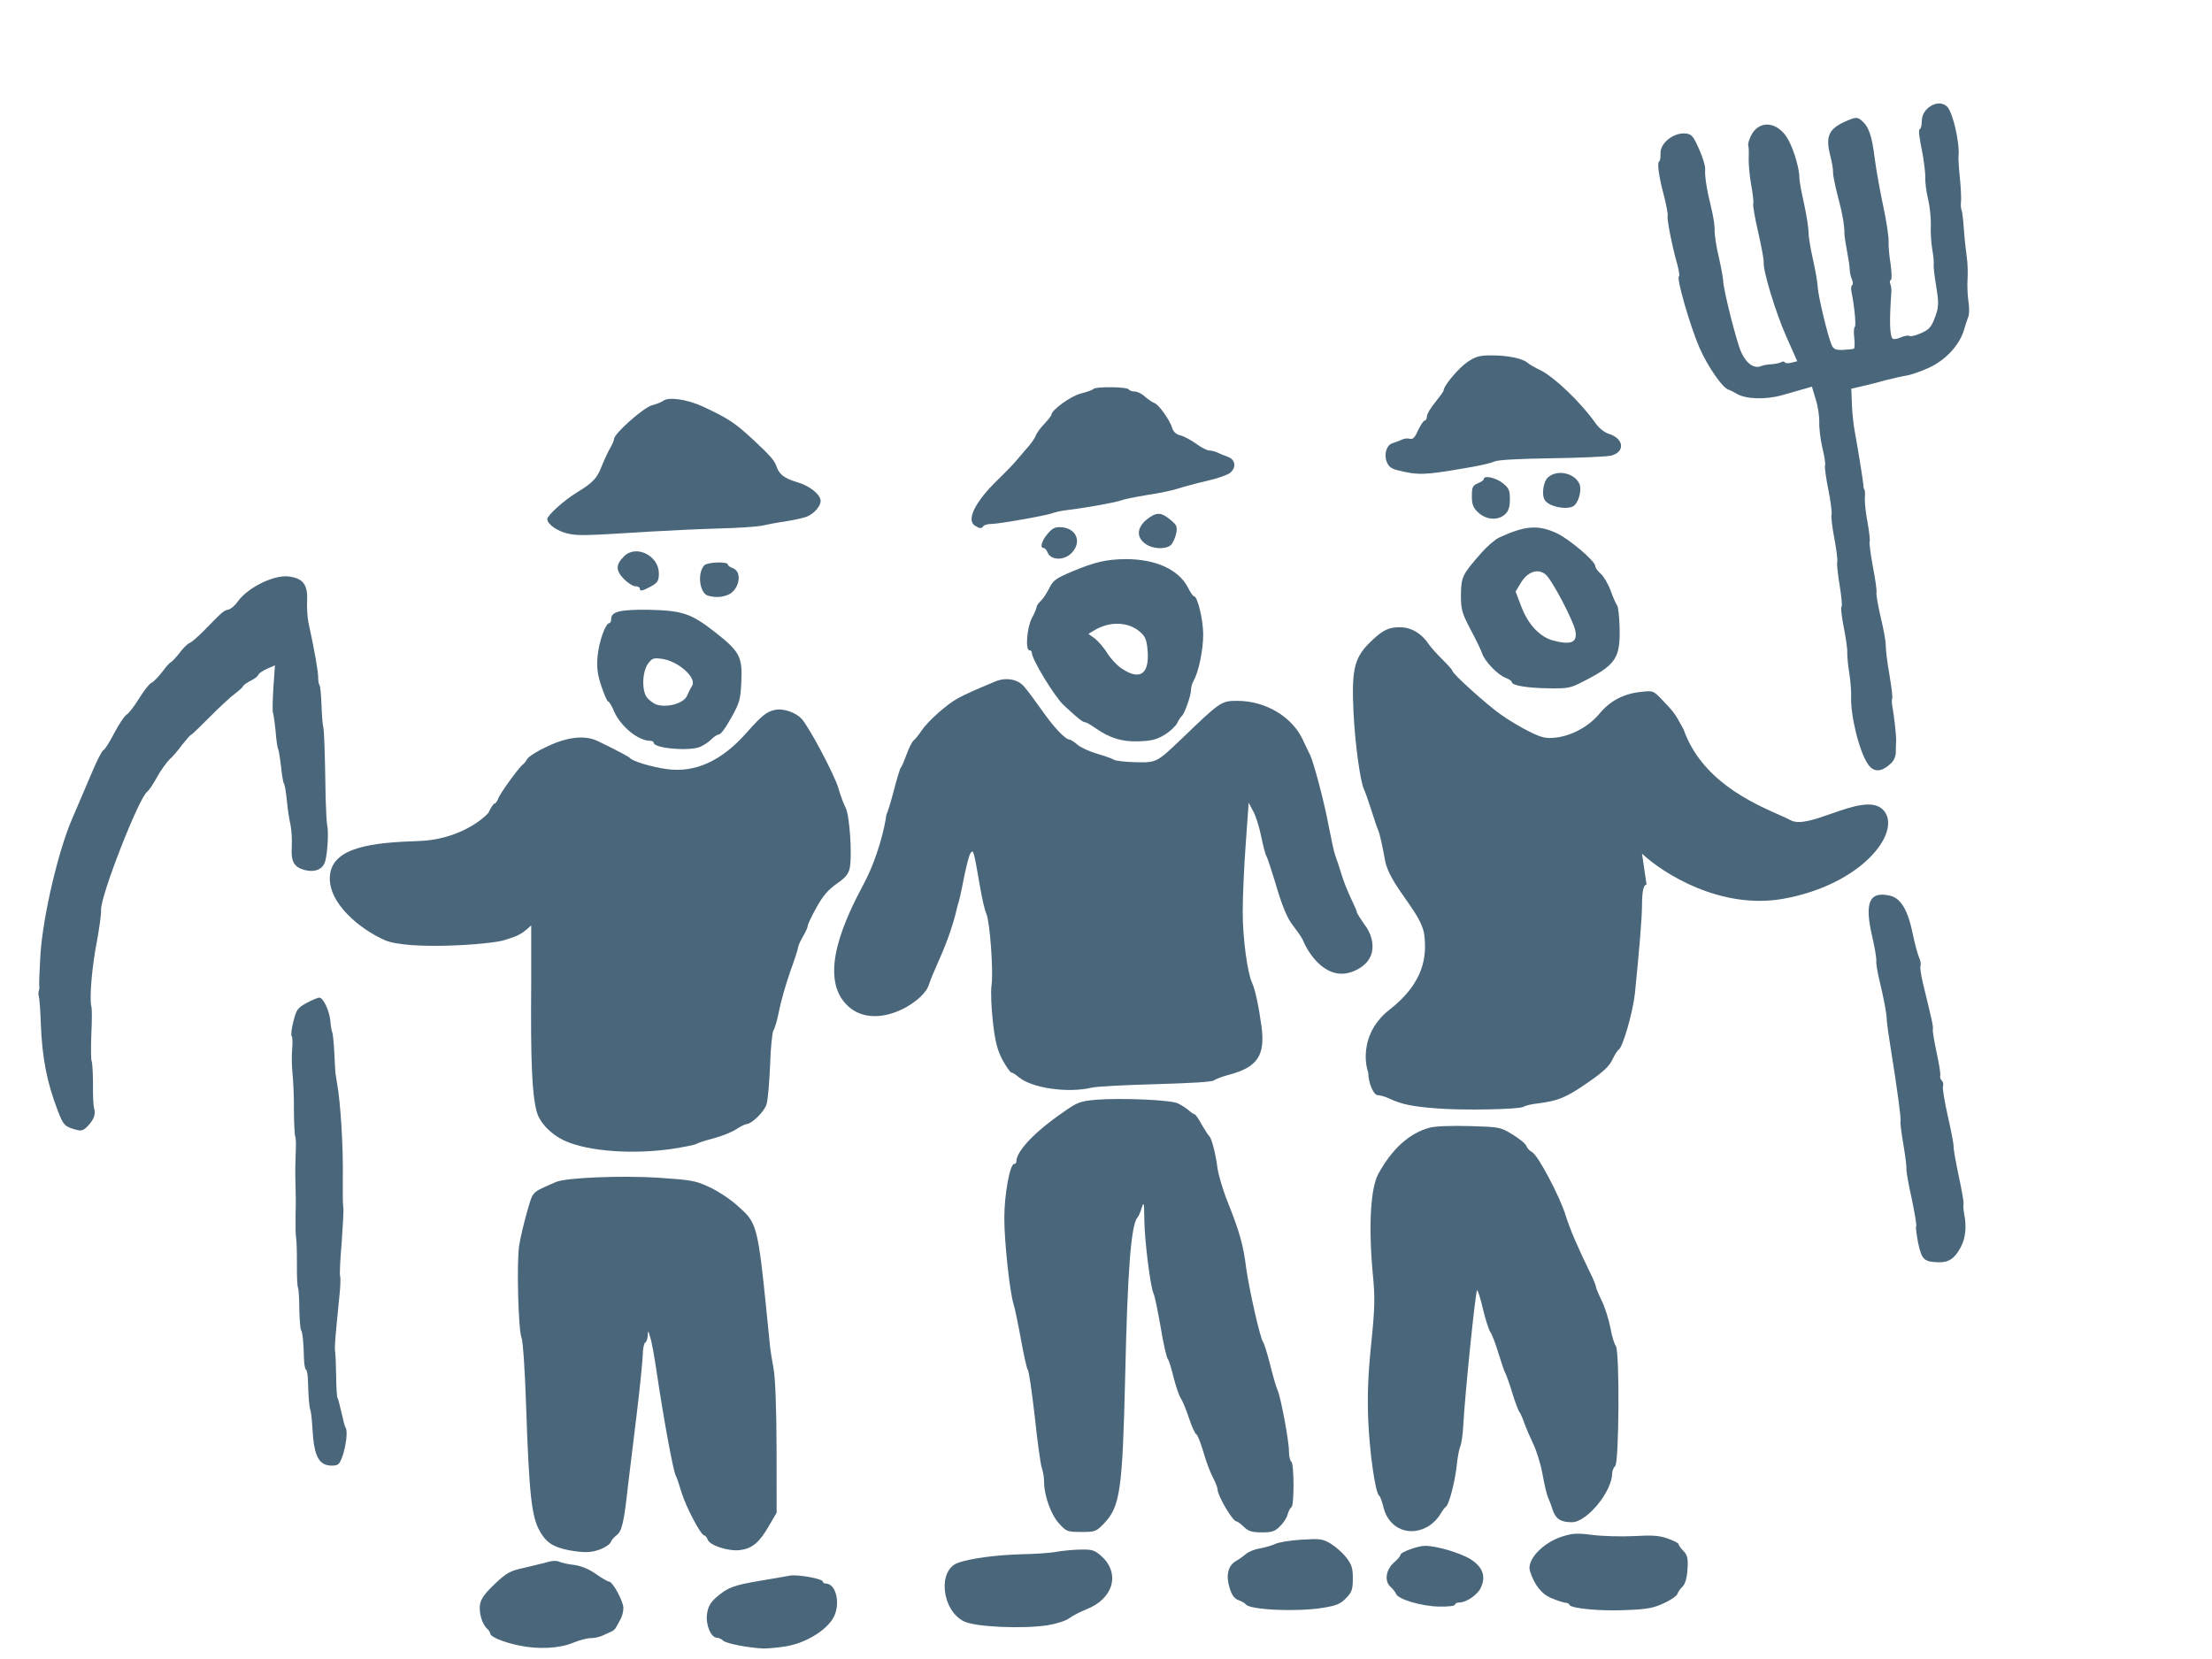 <svg width="748" height="561" viewBox="0 0 748 561" fill="none" xmlns="http://www.w3.org/2000/svg">
<path d="M641.087 254.412C641.095 255.617 640.427 257.283 639.475 258.108C636.327 261.118 633.662 261.255 631.759 258.556C628.773 254.406 625.69 241.923 625.973 235.435C626.023 233.963 625.796 230.681 625.411 228.033C624.953 225.418 624.653 222.168 624.659 220.796C624.768 219.459 624.14 215.47 623.44 211.915C622.71 208.293 622.426 205.278 622.72 205.147C623.014 205.017 622.714 201.768 622.101 198.013C621.458 194.191 621.082 190.573 621.27 190.006C621.458 189.439 621.008 185.854 620.292 182.064C619.576 178.275 619.127 174.689 619.358 174.023C619.546 173.456 619.081 169.636 618.275 165.645C617.469 161.653 616.96 157.933 617.148 157.367C617.336 156.8 616.921 154.085 616.226 151.333C615.575 148.481 615.109 144.661 615.2 142.688C615.247 140.814 614.754 137.329 613.988 135.011L612.71 130.747L610.063 131.52L608.795 131.875C607.09 132.352 604.611 133.045 602.564 133.643C597.021 135.22 590.317 134.976 587.315 133.169C586.236 132.521 585.01 131.938 584.7 131.834C582.709 131.51 577.641 124.258 574.683 117.599C571.499 110.234 566.786 93.884 567.741 93.46C568.035 93.33 567.758 91.52 567.215 89.506C565.53 83.731 563.598 74.038 563.931 73.005C564.075 72.538 563.511 69.487 562.71 66.298C560.916 59.686 560.282 54.894 561.09 54.535C561.384 54.404 561.553 53.201 561.516 51.929C561.286 48.246 566.374 44.456 570.489 45.205C572.096 45.458 572.764 46.369 574.587 50.472C575.782 53.163 576.73 56.285 576.604 57.388C576.442 59.795 577.223 64.523 578.794 70.832C579.43 73.449 579.906 76.7 579.797 78.037C579.791 79.409 580.376 83.498 581.253 87.055C582.086 90.712 582.682 94.233 582.701 94.868C582.659 97.545 587.145 115.365 588.759 118.997C590.522 122.966 593.199 124.836 595.623 123.76C596.211 123.499 597.756 123.215 599.14 123.164C600.421 123.078 601.936 122.727 602.42 122.432C602.831 122.169 603.361 122.175 603.511 122.511C603.66 122.847 604.677 122.959 605.765 122.637L607.751 122.158L604.046 113.817C600.43 105.678 596.113 91.407 596.406 88.7C596.504 87.931 595.636 83.404 594.575 78.64C593.441 73.909 592.736 69.551 592.851 69.017C593.068 68.517 592.741 65.603 592.177 62.551C591.613 59.5 591.278 55.38 591.325 53.507C591.416 51.533 591.359 49.625 591.18 49.222C591.001 48.818 591.404 47.35 592.044 46.019C594.778 40.295 601.337 41.005 604.779 47.369C606.806 51.139 608.584 57.517 608.485 60.461C608.52 61.331 609.192 65.221 610.085 69.012C610.904 72.836 611.579 77.127 611.543 78.432C611.537 79.804 612.196 83.86 612.999 87.45C613.832 91.107 614.61 95.432 614.68 97.173C614.907 100.455 618.068 113.709 619.413 116.735C620.01 118.081 620.867 118.425 623.282 118.319C624.99 118.204 626.595 118.055 626.889 117.925C627.182 117.794 627.246 116.155 627.013 114.245C626.78 112.335 626.917 110.664 627.211 110.533C627.725 110.305 627.062 103.27 626.091 98.708C625.863 97.601 625.945 96.598 626.312 96.435C626.68 96.272 626.645 95.402 626.226 94.46C625.838 93.585 625.504 92.042 625.483 91.005C625.462 89.967 625.017 87.185 624.545 84.737C624.073 82.289 623.659 79.573 623.697 78.67C623.726 76.161 622.901 71.534 621.213 65.358C620.412 62.169 619.818 59.051 619.843 58.315C619.941 57.546 619.527 54.831 618.818 52.246C617.307 46.072 618.469 43.542 623.978 41.095C627.43 39.562 628.034 39.535 629.425 40.689C631.913 42.725 633.007 45.782 633.955 53.657C634.481 57.611 635.793 64.921 636.87 69.919C637.947 74.917 638.717 80.213 638.637 81.618C638.558 83.022 638.844 86.439 639.319 89.288C639.69 92.103 639.778 94.48 639.411 94.643C639.044 94.806 638.959 95.408 639.198 95.946C639.437 96.484 639.592 97.624 639.597 98.427C638.849 108.423 639.001 113.913 640.08 114.561C640.45 114.8 641.671 114.579 642.847 114.057C644.022 113.535 645.346 113.349 645.716 113.588C646.116 113.894 647.851 113.445 649.614 112.662C652.184 111.52 652.96 110.692 654.019 108.128C655.672 103.93 655.738 102.693 654.591 95.954C654.101 92.87 653.773 89.955 653.888 89.421C654.032 88.954 653.797 86.642 653.414 84.396C653.032 82.149 652.803 78.466 652.921 76.158C652.995 73.951 652.617 69.931 651.982 67.314C651.347 64.696 650.973 61.48 651.053 60.075C651.089 58.77 650.699 55.319 650.195 52.403C648.795 45.292 648.668 43.819 649.329 43.525C649.623 43.395 649.865 42.159 649.872 40.787C649.947 36.405 655.51 33.289 658.4 36.032C660.371 37.895 662.794 48.497 662.277 53.075C662.223 53.744 662.39 56.891 662.733 60.041C663.047 63.123 663.217 66.672 663.151 67.909C662.982 69.112 663.079 70.518 663.318 71.056C663.557 71.595 663.884 74.51 664.095 77.557C664.306 80.605 664.774 84.826 665.067 86.871C665.389 88.983 665.469 92.33 665.335 94.403C665.2 96.476 665.324 99.723 665.616 101.768C665.953 103.712 665.938 106.055 665.649 106.988C665.292 107.806 664.698 109.729 664.159 111.476L664.159 111.477L664.001 111.989C662.309 117.089 657.626 121.989 651.971 124.501C649.327 125.675 646.122 126.777 644.724 126.995C643.326 127.213 640.046 127.946 637.443 128.619C634.87 129.359 631.222 130.255 629.384 130.669L626.03 131.434L626.242 137.058C626.379 140.138 626.831 144.125 627.211 145.97C628.095 150.732 630.025 162.599 630.122 164.006C630.068 164.674 630.323 165.447 630.516 165.683C630.635 165.952 630.746 167.192 630.607 168.462C630.541 169.699 630.874 173.417 631.527 176.671C632.108 179.957 632.435 182.872 632.231 183.204C632.027 183.536 632.536 187.256 633.315 191.582C634.166 195.875 634.692 199.829 634.547 200.296C634.359 200.863 635.016 204.518 635.925 208.543C636.907 212.537 637.715 216.929 637.679 218.234C637.673 219.606 638.158 224.062 638.92 228.153C639.608 232.277 640.058 235.862 639.854 236.195C639.723 236.494 639.671 237.565 639.869 238.604C640.509 242.025 641.259 248.859 641.195 250.498L641.191 250.594C641.189 250.647 641.186 250.703 641.183 250.761L641.168 251.082L641.168 251.085C641.122 252.037 641.057 253.379 641.087 254.412Z" fill="#4A667B"/>
<path d="M664.218 410.61C665.07 414.903 664.651 418.713 663.021 421.773C660.968 425.665 658.914 426.98 655.245 426.838C650.589 426.651 649.834 425.94 648.605 420.204C648.087 417.454 647.762 414.941 647.966 414.608C648.17 414.276 647.452 410.085 646.434 405.221C645.343 400.39 644.549 395.831 644.677 395.129C644.732 394.461 644.266 390.641 643.594 386.751C642.921 382.862 642.531 379.411 642.662 379.111C642.953 378.579 641.593 368.391 639.341 354.412C638.652 350.288 638.081 346.032 638.029 344.927C638.001 342.685 637.027 337.721 635.393 330.876C634.788 328.326 634.373 325.611 634.472 324.842C634.57 324.074 633.974 320.554 633.141 316.897C630.386 305.153 632.085 301.258 639.136 302.877C642.78 303.755 645.177 307.764 646.818 315.814C647.472 319.067 648.452 322.659 648.96 323.803C649.468 324.946 649.652 326.153 649.448 326.485C649.17 326.85 649.555 329.498 650.236 332.417C653.335 345.134 653.835 347.248 653.589 348.082C653.475 348.616 654.071 352.136 654.891 355.96C655.71 359.785 656.307 363.305 656.089 363.804C655.944 364.271 656.17 364.976 656.599 365.349C657.059 365.79 657.27 366.662 657.039 367.329C656.807 367.995 657.542 372.421 658.633 377.252C659.724 382.083 660.651 386.744 660.613 387.648C660.574 388.551 661.369 393.111 662.37 397.74C663.371 402.369 664.119 406.627 663.975 407.094C663.86 407.628 663.944 409.202 664.218 410.61Z" fill="#4A667B"/>
<path d="M505.222 156.092C504.257 156.605 499.754 157.624 495.171 158.35C481.664 160.673 479.574 160.741 472.666 159.032C470.497 158.511 469.535 157.773 468.896 156.079C467.938 153.427 468.909 150.411 471 149.827C471.805 149.609 473.092 149.096 473.896 148.73C474.701 148.291 475.987 148.147 476.71 148.369C477.754 148.666 478.479 147.932 479.53 145.505C480.418 143.667 481.386 142.198 481.788 142.198C482.19 142.199 482.513 141.538 482.515 140.802C482.517 139.992 483.808 137.861 485.339 136.024C486.87 134.114 488.161 132.351 488.161 132.056C488.165 130.437 493.323 124.34 496.302 122.36C499.199 120.453 500.406 120.162 504.585 120.172C509.889 120.184 514.869 121.227 516.473 122.629C517.035 123.146 519.041 124.328 520.968 125.216C525.784 127.656 534.764 136.289 539.57 143.146C540.772 144.842 542.617 146.318 544.223 146.764C549.121 148.394 549.593 152.738 544.929 154.052C543.481 154.417 534.399 154.836 524.674 154.96C513.02 155.154 506.429 155.506 505.222 156.092Z" fill="#4A667B"/>
<path d="M332.539 177.908C332.781 177.541 333.988 177.176 335.193 177.179C337.765 177.185 353.685 174.352 355.857 173.548C356.742 173.182 359.073 172.672 361.083 172.456C367.595 171.662 377.565 169.846 379.174 169.187C380.059 168.821 384.079 168.021 388.019 167.368C392.038 166.789 396.702 165.769 398.472 165.185C400.241 164.6 404.584 163.433 408.042 162.632C411.58 161.83 415.119 160.588 415.924 159.927C418.179 158.092 417.783 155.442 415.214 154.479C413.929 154.034 412.323 153.368 411.601 152.998C410.798 152.628 409.593 152.331 408.87 152.329C408.147 152.327 406.14 151.292 404.455 150.037C402.69 148.781 400.362 147.525 399.158 147.227C397.792 146.93 396.83 146.044 396.431 144.865C395.714 142.214 391.869 136.832 390.423 136.313C389.701 136.091 388.256 135.057 387.214 134.171C386.252 133.212 384.646 132.398 383.762 132.396C382.878 132.394 381.914 132.098 381.674 131.655C381.034 130.771 370.264 130.671 369.7 131.553C369.458 131.847 367.527 132.578 365.436 133.089C362.059 133.964 355.538 138.659 355.534 140.278C355.533 140.573 354.405 141.968 353.116 143.364C351.746 144.759 350.456 146.596 350.213 147.405C349.889 148.214 348.76 149.904 347.551 151.226C347.172 151.671 346.728 152.183 346.273 152.707L346.255 152.729L346.252 152.731L346.251 152.732L346.248 152.736C345.358 153.762 344.427 154.836 343.844 155.56C342.958 156.662 340.057 159.673 337.399 162.242C329.827 169.585 326.758 175.686 329.566 177.68C331.251 178.788 331.894 178.864 332.539 177.908Z" fill="#4A667B"/>
<path d="M242.525 178.724C235.934 178.929 225.566 179.42 219.618 179.773C198.237 181.121 195.825 181.189 192.371 180.518C188.676 179.773 185.065 177.336 185.07 175.496C185.072 174.318 190.71 169.179 195.057 166.54C200.449 163.241 201.819 161.845 203.436 157.728C204.325 155.522 205.618 152.728 206.344 151.478C207.07 150.302 207.636 148.905 207.637 148.464C207.642 146.623 217.467 137.962 220.362 137.085C221.971 136.648 223.66 135.989 224.143 135.622C225.915 134.081 232.342 134.979 237.882 137.569C246.231 141.49 248.477 142.967 254.251 148.28C260.666 154.257 261.949 155.733 262.667 157.942C263.545 160.447 265.31 161.776 269.486 163.037C273.743 164.225 277.432 167.178 277.508 169.386C277.504 171.079 275.489 173.503 273.075 174.602C272.19 175.041 268.973 175.769 265.838 176.277C262.783 176.711 258.923 177.438 257.395 177.803C255.868 178.093 249.196 178.593 242.525 178.724Z" fill="#4A667B"/>
<path d="M395.935 184.316C396.579 183.655 397.387 181.964 397.712 180.493C398.2 178.065 397.96 177.549 395.714 175.704C392.586 173.12 390.979 173.116 387.758 175.685C384.456 178.4 384.207 181.638 387.256 183.853C389.743 185.699 394.163 185.857 395.935 184.316Z" fill="#4A667B"/>
<path d="M358.658 178.265C364.042 178.499 366.04 183.361 362.254 187.106C359.676 189.676 355.176 189.444 354.218 186.719C353.898 185.982 353.337 185.318 352.935 185.317C351.569 185.314 352.218 182.887 354.233 180.536C355.764 178.7 356.73 178.187 358.658 178.265Z" fill="#4A667B"/>
<path fill-rule="evenodd" clip-rule="evenodd" d="M535.263 230.503C546.367 224.862 547.9 222.657 547.683 212.426C547.612 208.598 547.218 205.138 546.817 204.696C546.417 204.179 545.458 201.969 544.659 199.759C543.861 197.549 542.34 194.969 541.378 194.084C540.335 193.198 539.454 192.018 539.455 191.429C539.459 189.737 530.476 182.134 526.221 180.21C519.959 177.398 515.699 177.756 506.929 181.783C505.642 182.369 502.904 184.718 500.889 186.995C494.442 194.34 494.119 195.075 494.024 201.11C494.012 206.115 494.331 207.22 497.291 212.895C499.131 216.358 500.891 219.969 501.21 221C502.088 223.652 506.417 228.152 509.066 229.189C510.271 229.633 511.234 230.298 511.233 230.666C511.23 231.77 516.371 232.666 523.604 232.757C530.194 232.846 531.079 232.701 535.263 230.503ZM514.508 205.281C516.744 211.175 520.753 215.379 525.09 216.567C531.274 218.201 533.446 217.323 532.732 213.347C532.097 209.96 524.817 196.031 522.651 194.26C520.085 192.119 516.626 193.289 514.367 196.963L512.511 200.05L514.508 205.281Z" fill="#4A667B"/>
<path fill-rule="evenodd" clip-rule="evenodd" d="M398.122 244.455C397.557 245.557 395.624 247.393 393.772 248.493C391.116 250.106 389.347 250.543 385.087 250.68C379.381 250.887 375.285 249.626 370.23 246.081C368.786 245.047 367.261 244.234 366.94 244.233C366.136 244.231 364.371 242.829 359.64 238.401C356.513 235.45 348.908 222.919 348.913 220.711C348.914 220.269 348.593 219.9 348.111 219.899C346.664 219.896 347.245 212.242 348.941 209.008C349.829 207.391 350.556 205.626 350.557 205.184C350.558 204.816 351.203 203.861 352.009 203.127C352.734 202.466 354.024 200.482 354.832 198.865C356.124 196.218 357.09 195.558 362.641 193.216C370.284 189.996 374.304 189.122 380.734 189.064C390.86 189.088 398.487 192.565 401.687 198.608C402.487 200.303 403.448 201.63 403.77 201.631C404.975 201.634 406.885 209.735 406.873 214.666C406.861 219.745 405.316 227.322 403.621 230.189C403.137 230.997 402.732 232.468 402.729 233.425C402.725 235.339 400.46 241.516 399.655 242.103C399.333 242.323 398.607 243.352 398.122 244.455ZM374.469 220.919C375.67 222.835 377.915 225.196 379.44 226.157C385.618 230.22 388.758 227.872 388.054 219.774C387.741 216.314 387.262 215.135 385.417 213.585C381.407 210.189 375.219 210.027 369.987 213.18L368.056 214.353L370.222 215.904C371.345 216.79 373.349 219.076 374.469 220.919Z" fill="#4A667B"/>
<path fill-rule="evenodd" clip-rule="evenodd" d="M236.965 252.461C238.172 251.875 239.862 250.775 240.668 249.894C241.554 249.013 242.681 248.353 243.163 248.354C243.725 248.356 245.58 245.858 247.275 242.697C250.1 237.698 250.424 236.448 250.679 230.707C251.102 222.097 250.141 220.328 241.879 213.831C233.697 207.408 230.806 206.445 219.153 206.196C209.67 206.1 206.694 206.829 206.689 209.258C206.687 210.067 206.364 210.729 206.042 210.728C204.756 210.725 202.572 216.903 202.078 221.833C201.747 225.659 201.983 227.868 203.339 231.993C204.297 234.866 205.336 237.224 205.657 237.224C205.979 237.225 206.94 238.773 207.739 240.762C210.057 245.773 215.833 250.497 219.851 250.507C220.494 250.508 221.056 250.804 221.055 251.172C221.05 253.086 233.505 254.146 236.965 252.461ZM219.081 236.226C219.963 237.111 221.247 237.998 221.889 238.22C225.583 239.48 231.374 237.801 232.344 235.227C232.829 234.124 233.556 232.654 234.04 231.919C235.734 229.2 229.238 223.443 223.694 222.768C220.963 222.393 220.48 222.613 219.109 224.449C217.013 227.462 216.996 234.234 219.081 236.226Z" fill="#4A667B"/>
<path d="M373.447 515.035C378.764 509.454 379.582 503.715 380.476 465.811C381.285 429.674 382.447 414.294 384.623 411.723C385.026 411.356 385.673 409.812 386.078 408.414C386.806 406.208 386.886 406.65 386.953 412.244C387.016 419.31 388.987 435.213 390.107 437.497C390.507 438.308 391.54 443.389 392.491 448.838C393.362 454.213 394.476 459 394.877 459.516C395.277 459.958 396.155 462.831 396.871 465.85C397.667 468.87 398.705 472.037 399.345 472.922C399.906 473.807 401.185 476.828 402.142 479.774C403.1 482.647 404.219 485.005 404.54 485.006C404.862 485.006 405.901 487.585 406.857 490.752C407.734 493.919 409.251 497.897 410.132 499.592C411.012 501.214 411.731 503.056 411.729 503.644C411.724 505.779 416.847 514.476 418.133 514.479C418.454 514.48 419.578 515.292 420.62 516.325C422.143 517.801 423.348 518.172 426.643 518.18C430.018 518.188 431.064 517.896 432.756 516.207C433.964 515.032 435.174 513.269 435.418 512.092C435.742 510.988 436.307 509.886 436.709 509.666C437.675 509.153 437.629 494.874 436.666 494.283C436.264 494.061 435.866 492.441 435.87 490.748C435.879 487.141 433.022 472.119 431.982 469.982C431.582 469.172 430.466 465.342 429.511 461.512C428.555 457.682 427.438 454.22 427.118 453.778C426.156 452.745 422.339 435.66 421.391 428.739C420.445 421.009 419.09 416.368 415.335 406.938C413.577 402.665 411.983 397.215 411.667 394.785C411.036 389.852 409.682 384.77 408.88 384.179C408.639 383.958 407.518 382.263 406.397 380.346C405.357 378.356 404.236 376.808 403.995 376.807C403.673 376.807 402.791 376.216 401.909 375.404C401.026 374.666 399.421 373.632 398.297 373.114C395.97 371.931 379.335 371.228 370.814 371.871C365.268 372.373 364.463 372.665 359.714 375.966C349.973 382.641 343.689 389.25 343.68 392.783C343.679 393.224 343.357 393.592 342.955 393.591C341.509 393.587 339.636 403.814 339.617 411.763C339.597 420.006 341.485 437.16 342.762 441.064C343.161 442.317 344.273 447.619 345.225 452.847C346.177 458.148 347.21 462.788 347.531 463.157C347.932 463.599 348.96 470.668 349.904 478.987C350.769 487.306 351.875 495.111 352.274 496.363C352.753 497.615 353.07 499.751 353.066 501.149C353.055 505.713 355.371 512.122 358.096 515.146C360.581 517.875 360.822 518.023 365.564 518.034C370.386 518.046 370.627 517.973 373.447 515.035Z" fill="#4A667B"/>
<path d="M206.507 521.482C206.264 522.218 204.654 523.244 203.045 523.903C199.828 525.073 197.738 525.141 192.516 524.246C187.134 523.203 184.646 521.651 182.486 517.671C179.764 512.954 178.9 504.929 177.924 475.927C177.55 464.076 176.852 453.549 176.372 452.444C175.254 449.718 174.665 427.047 175.563 421.161C175.971 418.512 177.189 413.436 178.242 409.759C178.389 409.256 178.522 408.792 178.645 408.364C179.355 405.884 179.73 404.578 180.568 403.611C181.5 402.536 183.006 401.879 186.185 400.491L186.188 400.489L186.207 400.481C186.751 400.243 187.344 399.984 187.991 399.698C191.289 398.234 209.856 397.469 222.312 398.234C233.722 398.998 235.168 399.222 239.744 401.367C242.554 402.625 246.727 405.359 249.132 407.499L249.472 407.801C250.899 409.068 252.025 410.069 252.95 411.208C256.425 415.488 257.045 421.711 259.994 451.323L259.995 451.326L260.273 454.116C260.429 456.177 261.063 459.933 261.538 462.584C262.175 465.456 262.551 476.129 262.6 489.451L262.627 511.532L260.045 515.942C256.817 521.602 254.321 523.657 250.301 524.163C246.362 524.669 239.937 522.592 239.299 520.604C238.979 519.793 238.499 519.203 238.097 519.202C237.052 519.2 231.932 509.545 230.496 504.758C229.779 502.327 228.901 499.749 228.501 498.939C227.621 497.317 224.447 479.939 222.153 464.624C221.363 459.102 220.332 453.432 219.852 452.106C219.135 449.749 219.135 449.749 219.05 451.589C218.967 452.693 218.643 453.796 218.16 454.016C217.758 454.236 217.351 456.222 217.346 458.283C217.261 460.417 216.355 469.763 215.207 479.034L214.529 484.555C213.585 492.228 212.669 499.674 212.338 502.58C211.024 514.648 210.293 517.811 208.602 519.058C207.716 519.719 206.749 520.82 206.507 521.482Z" fill="#4A667B"/>
<path d="M567.237 538.977C566.995 539.712 564.821 541.179 562.488 542.204C559.028 543.815 556.858 544.178 549.865 544.456C541.184 544.876 531.221 543.896 530.741 542.717C530.582 542.275 530.02 541.979 529.377 541.978C528.814 541.976 526.726 541.309 524.8 540.495C521.267 539.088 518.863 535.991 517.348 531.203C516.231 527.52 521.63 521.718 528.225 519.6C531.683 518.504 533.13 518.36 538.433 519.035C541.888 519.485 548.236 519.647 552.496 519.437C558.846 519.084 561.016 519.236 563.987 520.274C565.994 521.014 567.6 521.828 567.599 522.122C567.598 522.49 568.319 523.523 569.281 524.482C570.644 525.957 570.883 526.988 570.633 530.741C570.465 533.611 569.817 535.671 569.012 536.478C568.287 537.139 567.48 538.241 567.237 538.977Z" fill="#4A667B"/>
<path d="M447.317 543.696C451.819 542.971 453.187 542.459 455.121 540.476C457.135 538.42 457.458 537.537 457.467 533.784C457.476 530.251 457.077 528.998 455.154 526.565C453.872 524.943 451.466 522.876 449.861 521.915C447.212 520.363 446.248 520.287 440.219 520.641C436.522 520.853 432.422 521.506 431.215 522.092C430.008 522.678 427.595 523.334 425.907 523.625C424.218 523.915 422.207 524.72 421.482 525.381C420.677 526.041 419.147 527.215 417.94 527.875C415.204 529.487 414.473 532.798 415.829 537.07C416.546 539.427 417.428 540.607 418.873 541.125C419.917 541.496 421.04 542.161 421.281 542.53C422.562 544.373 438.473 545.147 447.317 543.696Z" fill="#4A667B"/>
<path d="M361.636 547.172C360.348 548.125 357.292 549.075 354.317 549.583C345.795 550.888 329.803 550.187 325.95 548.264C318.485 544.566 316.99 531.093 323.827 528.534C327.769 526.997 337.255 525.769 345.775 525.568C349.954 525.504 355.259 525.149 357.43 524.713C359.682 524.35 363.379 523.991 365.71 523.996C369.488 523.932 370.21 524.228 372.616 526.368C378.871 532.198 376.44 540.656 367.43 544.168C365.419 544.973 362.844 546.291 361.636 547.172Z" fill="#4A667B"/>
<path d="M193.895 555.47C195.906 554.665 198.48 553.935 199.766 553.938C200.971 553.941 202.74 553.577 203.786 553.065L206.683 551.747C207.326 551.527 208.132 550.793 208.374 550.205L209.827 547.559C210.392 546.603 210.798 544.911 210.801 543.734C210.806 541.526 207.205 534.819 205.919 534.816C205.518 534.815 203.591 533.707 201.586 532.303C199.179 530.605 196.69 529.568 194.199 529.194C192.03 528.968 189.781 528.448 189.058 528.078C188.336 527.708 186.728 527.778 185.441 528.143C184.155 528.508 180.616 529.383 177.48 530.111C172.415 531.203 171.368 531.79 167.341 535.607C164.119 538.618 162.668 540.601 162.342 542.441C161.853 545.236 162.969 549.14 164.733 550.764C165.294 551.28 165.775 552.017 165.774 552.385C165.771 553.489 170.187 555.34 175.649 556.457C181.995 557.797 189.31 557.446 193.895 555.47Z" fill="#4A667B"/>
<path d="M265.654 556.732C272.89 555.572 280.295 550.805 282.235 546.173C284.175 541.54 282.501 535.501 279.287 535.493C278.724 535.492 278.243 535.196 278.244 534.828C278.246 533.871 269.65 532.305 267.077 532.814C265.952 533.033 261.369 533.831 256.947 534.557C247.942 536.081 246.092 536.812 242.146 540.189C240.132 542.024 239.405 543.421 239.078 545.849C238.587 549.454 240.425 553.801 242.435 553.806C242.997 553.807 244.041 554.252 244.602 554.842C245.725 555.801 253.035 557.217 258.178 557.45C259.705 557.454 263.081 557.168 265.654 556.732Z" fill="#4A667B"/>
<path d="M492.004 542.625C492.005 542.257 492.649 541.89 493.453 541.892C495.864 541.898 499.728 539.257 500.778 536.831C502.556 533.008 501.358 529.84 497.265 527.254C493.814 525.111 485.783 522.737 481.925 522.728C479.514 522.722 473.562 524.842 473.56 525.799C473.559 526.167 472.672 527.269 471.545 528.223C468.726 530.572 467.994 534.545 470.159 536.537C471.041 537.349 471.922 538.455 472.082 538.971C472.72 540.812 480.832 543.187 486.618 543.274C489.672 543.355 492.003 543.066 492.004 542.625Z" fill="#4A667B"/>
<path d="M487.014 512.067C486.368 513.317 484.757 514.933 483.469 515.813C477.19 519.993 469.803 517.252 467.891 509.961C467.414 507.825 466.695 505.983 466.374 505.762C465.09 505.023 463.115 491.034 462.659 479.992C462.357 471.674 462.615 464.756 463.684 454.38C464.918 442.312 465.007 438.853 464.223 430.829C462.734 414.853 463.408 401.68 466.152 396.829C470.834 388.375 476.552 383.237 483.388 381.339C485.318 380.829 490.462 380.62 496.891 380.783L496.98 380.785C507.098 381.102 507.35 381.109 511.431 383.614C513.758 385.018 515.844 386.716 516.163 387.527C516.402 388.263 517.284 389.222 518.087 389.592C520.014 390.553 527.374 404.408 529.368 410.817C530.804 415.457 533.441 421.646 537.84 430.636C538.88 432.7 539.679 434.762 539.678 435.13C539.677 435.498 540.556 437.635 541.595 439.772C542.715 441.983 543.991 446.108 544.547 448.906C545.023 451.777 545.9 454.503 546.381 455.093C547.744 456.642 547.492 494.547 546.204 495.721C545.64 496.235 545.155 497.412 545.153 498.221C545.138 504.404 536.595 514.762 531.532 514.75C527.754 514.741 526.069 513.633 525.032 510.539C524.553 508.992 523.834 507.077 523.435 506.266C523.035 505.455 522.239 501.921 521.605 498.46C520.97 494.999 519.534 490.358 518.415 488.148C517.375 485.937 516.016 482.842 515.458 481.222C514.899 479.601 514.179 477.98 513.859 477.538C513.458 477.169 512.42 474.296 511.463 471.276C510.586 468.256 509.468 465.236 509.148 464.572C508.748 463.983 507.71 460.889 506.753 457.722C505.796 454.628 504.599 451.313 503.958 450.428C503.398 449.544 502.281 446.082 501.485 442.694C500.689 439.306 499.812 436.434 499.491 436.286C499.01 435.99 495.307 471.973 494.8 482.277C494.633 485.294 494.143 488.458 493.739 489.266C493.416 490.075 492.846 492.944 492.599 495.594C492.023 500.965 489.995 508.836 488.949 509.496C488.547 509.716 487.74 510.892 487.014 512.067Z" fill="#4A667B"/>
<path d="M247.637 192.058C251.171 193.097 250.111 199.425 246.249 201.108C244.157 201.987 242.067 202.129 239.497 201.46C236.606 200.717 235.658 193.944 238.156 191.153C239.203 190.051 246.115 189.847 246.113 190.877C246.112 191.245 246.834 191.762 247.637 192.058Z" fill="#4A667B"/>
<path d="M220.217 198.249C222.39 197.003 222.793 196.415 222.799 193.913C222.813 187.877 215.027 184.032 210.998 188.144C208.179 190.934 208.174 192.848 210.9 195.725C212.183 197.053 214.028 198.235 214.832 198.237C215.636 198.238 216.358 198.608 216.357 198.976C216.355 200.08 217.239 199.862 220.217 198.249Z" fill="#4A667B"/>
<path d="M510.576 168.912C510.57 171.488 510.085 172.885 508.957 173.913C506.541 176.115 502.523 175.811 499.877 173.302C498.113 171.679 497.714 170.5 497.72 167.777C497.727 164.759 497.97 164.171 499.74 163.439C500.866 163 501.752 162.34 501.752 161.972C501.756 160.647 505.933 161.54 508.179 163.386C510.264 165.01 510.584 165.894 510.576 168.912Z" fill="#4A667B"/>
<path d="M532.029 171.171C533.558 170.291 534.773 166.54 534.296 164.257C533.261 160.207 526.755 158.425 523.453 161.435C521.842 162.903 521.188 167.538 522.47 169.234C523.992 171.372 529.695 172.49 532.029 171.171Z" fill="#4A667B"/>
<path d="M235.519 386.784C235.117 387.151 231.257 387.878 227.076 388.53C213.972 390.413 199.267 389.347 191.399 385.943C186.582 383.87 182.573 379.812 181.537 376.056C179.864 370.09 179.409 358.754 179.634 331.743V312.899C176.5 315.99 174.652 316.585 171.782 317.509L171.781 317.51C171.402 317.632 171.006 317.759 170.586 317.899C166.086 319.399 138.085 321.399 130.085 317.899C122.085 314.399 110.586 305.399 111.586 295.899C112.586 286.399 126.086 284.899 141.586 284.399C153.986 283.999 162.457 277.891 165.142 274.886C165.95 273.122 166.918 271.726 167.24 271.726C167.561 271.727 168.125 270.992 168.449 270.11C168.935 268.492 175.708 259.16 176.835 258.501C177.157 258.281 177.802 257.472 178.286 256.664C178.69 255.855 181.829 253.876 185.208 252.338C192.047 249.116 197.915 248.541 202.17 250.612C208.592 253.719 212.605 255.863 213.006 256.305C213.807 257.411 220.473 259.414 225.615 260.089C235.256 261.363 244.106 257.263 252.568 247.641C257.725 241.838 259.416 240.518 262.31 240.009C264.964 239.5 269.139 240.982 270.983 242.974C273.468 245.556 282.109 261.843 283.465 266.41C284.182 268.914 285.3 271.934 285.94 273.113C287.3 275.546 288.232 289.312 287.338 293.578C286.931 295.565 285.803 296.887 282.905 298.867C280.007 300.921 278.234 302.978 276.054 306.947C274.44 309.814 273.148 312.608 273.147 313.049C273.145 313.565 272.418 315.182 271.531 316.652C270.643 318.196 269.916 319.813 269.915 320.255C269.914 320.697 268.699 324.521 267.162 328.713C265.705 332.905 264.003 338.862 263.434 341.879C262.864 344.895 261.973 347.837 261.57 348.351C261.167 348.866 260.591 354.164 260.417 360.125C260.161 366.086 259.665 372.121 259.179 373.518C258.369 376.019 254.181 380.057 252.412 380.126C252.011 380.125 250.482 380.858 249.033 381.811C247.664 382.765 244.205 384.155 241.471 384.884C238.656 385.614 236.002 386.491 235.519 386.784Z" fill="#4A667B"/>
<path d="M369.056 367.818C370.825 367.381 380.631 366.889 390.839 366.619C402.814 366.279 409.807 365.854 410.532 365.341C411.176 364.827 413.589 363.95 415.841 363.366C425.25 360.813 427.912 356.844 426.569 346.978C425.7 340.499 424.429 334.534 423.389 332.324C421.79 328.934 420.211 316.933 420.232 308.395C420.244 303.317 420.67 292.939 421.251 285.36L422.248 271.451L423.689 274.178C424.569 275.652 425.766 279.409 426.401 282.501C427.037 285.594 427.833 288.835 428.313 289.646C428.713 290.456 429.91 294.139 431.026 297.748C433.577 306.513 435.255 310.565 437.419 313.22C438.38 314.474 439.822 316.465 440.462 317.644C442.503 322.766 448.805 332.096 457.684 328.441C466.562 324.786 464.375 317.105 462.171 313.721C460.329 311.14 458.807 308.782 458.808 308.414C458.809 308.046 457.93 306.056 456.89 303.919C455.85 301.782 454.332 298.025 453.615 295.594C452.897 293.164 451.94 290.364 451.54 289.333C451.141 288.302 450.187 283.883 449.314 279.391C447.806 271.144 444.222 257.74 442.942 255.087C442.602 254.513 442.022 253.273 441.399 251.945L441.398 251.942L441.398 251.941L441.395 251.935L441.393 251.93C441.138 251.387 440.877 250.83 440.623 250.297C437.025 242.413 428.037 237.019 418.473 236.996C413.008 236.983 412.686 237.203 399.878 249.538L399.598 249.805C394.379 254.78 392.366 256.7 389.932 257.403C388.404 257.845 386.709 257.806 383.95 257.743L383.945 257.743C380.49 257.661 377.276 257.286 376.714 256.916C376.153 256.547 373.663 255.658 371.093 254.916C368.604 254.174 365.553 252.842 364.43 251.882C363.307 250.922 362.103 250.11 361.702 250.109C360.255 250.106 356.247 245.827 352.242 240.076C349.999 236.906 347.356 233.367 346.394 232.26C344.23 229.679 340.294 228.934 336.674 230.397C329.273 233.471 326.537 234.716 323.962 236.108C320.26 238.086 313.817 243.812 311.64 247.045C310.752 248.442 309.463 249.984 308.98 250.351C308.416 250.792 307.366 252.924 306.557 255.13C305.748 257.336 304.94 259.321 304.618 259.541C304.376 259.762 303.323 263.218 302.269 267.264C301.214 271.31 300.08 274.987 299.758 275.354C299.249 279.348 297.002 289.642 292.086 298.867C285.94 310.399 276.794 329.399 285.94 339.399C295.086 349.399 312.086 339.242 314.086 333.071C314.762 330.983 315.763 328.706 316.902 326.114C319.131 321.041 321.892 314.76 323.795 306.325C324.118 305.516 325.092 301.544 325.825 297.498C326.638 293.451 327.612 289.479 328.096 288.671C329.145 286.98 329.225 287.275 331.444 300.087C332.078 303.916 333.033 307.893 333.513 308.924C334.712 311.43 335.958 328.214 335.304 333.071C334.977 335.204 335.205 340.799 335.756 345.584C336.544 352.431 337.261 355.083 339.021 358.473C340.301 360.757 341.663 362.674 341.984 362.675C342.386 362.676 343.429 363.341 344.472 364.227C348.803 367.917 360.934 369.712 369.056 367.818Z" fill="#4A667B"/>
<path d="M520.135 373.11C517.965 373.325 515.713 373.909 515.15 374.276C513.942 375.156 494.492 375.551 485.573 374.794C477.699 374.186 473.923 373.441 469.909 371.518C468.464 370.852 466.617 370.332 465.894 370.331C464.447 370.327 462.689 366.128 462.697 362.742C461.209 358.653 460.568 348.659 469.909 341.399C481.586 332.324 482.586 323.209 481.586 315.899C481.086 312.245 478.224 308.159 475.271 303.945C472.317 299.729 469.273 295.384 468.413 291.213C467.541 286.353 466.507 281.714 466.107 280.903C465.707 280.093 464.67 276.925 463.713 273.905C462.755 270.885 461.638 267.718 461.238 266.907C459.958 264.181 458.221 251.517 457.684 240.769C456.996 225.679 457.969 222.075 464.332 216.202C467.796 212.971 469.807 212.093 473.343 212.101C477.201 212.111 480.732 214.18 483.215 217.94C483.936 218.972 486.02 221.332 487.864 223.103C489.628 224.874 491.151 226.57 491.15 226.865C491.148 227.821 502.856 238.375 507.51 241.624C510.077 243.47 514.411 246.057 517.14 247.388C521.154 249.385 522.68 249.757 525.654 249.469C531.201 248.967 537.236 245.743 540.863 241.336C544.49 236.928 549.157 234.51 555.186 233.936C559.045 233.504 559.125 233.577 562.091 236.676C566.239 241.058 566.266 241.106 568.935 245.965L569.301 246.629C575.374 263.875 592.351 271.421 601.437 275.46C603.137 276.215 604.561 276.848 605.585 277.399C608.443 278.935 613.716 277.092 619.238 275.163C626.278 272.704 633.723 270.103 637.085 274.178C643.085 281.449 629.585 299.152 603.085 303.919C581.885 307.733 562.365 295.342 555.255 288.671L556.799 299.152C555.754 299.15 555.266 301.504 555.255 306.067C555.245 310.41 554.335 321.301 552.854 335.945C552.196 342.126 548.792 354.115 547.343 354.995C546.941 355.215 545.973 356.758 545.165 358.449C544.115 360.654 541.94 362.637 536.708 366.231C529.463 371.218 526.888 372.243 520.135 373.11Z" fill="#4A667B"/>
<path d="M29.742 380.712C31.808 378.511 32.427 376.771 31.801 374.707C31.579 373.965 31.379 370.262 31.449 366.478C31.423 362.745 31.245 359.276 30.968 358.748C30.749 358.311 30.719 354.272 30.879 349.827C31.116 345.402 31.142 341.15 30.879 340.245C30.19 337.784 31.101 326.613 32.801 318.158C33.601 313.803 34.242 309.102 34.186 307.719C33.86 303.223 47.02 269.532 49.828 267.676C50.328 267.35 51.813 265.15 53.083 262.819C54.354 260.487 56.28 257.87 57.295 256.841C58.369 255.904 60.28 253.663 61.577 251.87C62.932 250.169 64.251 248.611 64.617 248.478C64.984 248.345 67.877 245.523 71.133 242.263C74.407 238.931 78.222 235.436 79.548 234.488C80.892 233.469 82.081 232.409 82.174 232.053C82.266 231.697 83.478 230.871 84.73 230.207C86.059 229.564 87.193 228.718 87.322 228.22C87.433 227.792 88.76 226.844 90.263 226.17L92.982 224.976L92.452 232.443C92.193 236.635 92.123 240.419 92.263 240.836C92.463 241.344 92.886 244.192 93.193 247.161C93.404 250.182 93.826 253.03 94.123 253.487C94.323 253.995 94.723 256.609 95.067 259.436C95.334 262.243 95.771 264.715 96.027 265.009C96.282 265.304 96.719 267.775 96.986 270.582C97.253 273.389 97.782 277.101 98.231 278.891C98.601 280.66 98.797 284.058 98.653 286.53C98.382 291.403 99.412 293.191 102.972 294.193C106.55 295.123 109.268 293.928 109.991 291.15C110.787 288.087 111.168 281.19 110.639 279.075C110.453 278.19 110.25 274.182 110.124 270.195C109.857 253.015 109.616 247.553 109.346 246.037C109.083 245.132 108.827 241.644 108.709 238.267C108.59 234.89 108.283 231.92 108.027 231.625C107.772 231.331 107.583 230.141 107.587 228.849C107.542 226.784 106.353 219.859 104.301 210.503C103.931 208.734 103.734 205.337 103.86 202.936C104.068 197.666 102.453 195.573 97.716 194.95C92.745 194.266 83.9 198.583 80.411 203.38C79.459 204.805 77.981 206.018 77.111 206.172C75.622 206.47 75.181 206.887 68.844 213.377C66.929 215.313 64.78 217.188 64.047 217.454C63.391 217.739 61.839 219.237 60.676 220.836C59.435 222.415 58.172 223.76 57.806 223.892C57.439 224.025 56.158 225.441 54.88 227.162C53.62 228.812 52.013 230.524 51.165 230.912C50.394 231.32 48.505 233.795 46.927 236.35C45.35 238.906 43.479 241.31 42.805 241.667C42.131 242.024 40.227 244.875 38.597 247.95C37.064 250.973 35.39 253.58 34.945 253.693C34.501 253.805 32.645 257.429 30.856 261.755C28.989 266.061 26.012 273.044 24.278 277.157C19.622 288.038 14.63 309.479 13.7 322.318C13.378 327.71 13.185 332.603 13.27 333.233C13.355 333.864 13.307 334.688 13.137 335.024C12.948 335.431 12.941 336.418 13.204 337.323C13.37 338.279 13.689 342.164 13.793 345.917C14.226 357.665 15.819 365.913 19.582 375.713C21.423 380.45 21.875 380.948 25.512 381.97C27.516 382.567 28.249 382.301 29.742 380.712Z" fill="#4A667B"/>
<path d="M114.232 495.23C116.117 494.047 118.11 484.146 116.773 482.581C116.595 482.307 116.006 480.101 115.473 477.681C114.939 475.26 114.351 473.054 114.173 472.78C113.917 472.485 113.702 469.159 113.676 465.426C113.591 461.601 113.487 457.848 113.302 456.963C113.11 455.468 113.276 453.23 114.728 438.702C115.132 435.232 115.21 432.058 115.01 431.55C114.791 431.113 115.039 426.006 115.532 420.278C115.947 414.53 116.269 409.139 116.084 408.254C115.899 407.369 115.884 402.954 115.924 398.326C116.106 387.726 115.124 372.337 113.965 366.256C113.92 365.921 113.858 365.56 113.806 365.261C113.761 364.997 113.724 364.779 113.713 364.669C113.691 364.435 113.624 363.734 113.461 363.083C113.376 362.452 113.161 359.126 113.043 355.749C112.846 352.352 112.539 349.382 112.361 349.108C112.183 348.834 111.872 347.156 111.735 345.447C111.461 342.03 109.509 337.72 108.109 337.356C107.72 337.255 105.772 338.041 103.846 339.061C100.553 340.867 100.268 341.325 99.194 345.457C98.564 347.879 98.32 350.097 98.653 350.411C98.909 350.706 98.99 352.628 98.801 354.633C98.612 356.637 98.638 360.37 98.901 362.872C99.164 365.374 99.446 370.999 99.383 375.393C99.416 379.737 99.62 383.744 99.82 384.253C100.116 384.71 100.109 387.294 99.987 390C99.864 392.706 99.801 397.1 99.912 399.867C100.024 402.634 100.064 407.587 99.95 410.904C99.912 414.24 99.935 417.668 100.12 418.553C100.305 419.438 100.431 423.425 100.401 427.372C100.372 431.319 100.494 435.001 100.79 435.458C100.99 435.967 101.224 439.221 101.209 442.792C101.29 446.311 101.561 449.424 101.798 449.789C102.309 450.379 102.661 453.816 102.787 459.401C102.85 461.394 103.161 463.072 103.472 463.153C103.783 463.234 104.094 464.912 104.139 466.977C104.28 472.185 104.557 475.907 104.976 476.853C105.176 477.361 105.502 480.26 105.676 483.423C106.12 491.296 107.421 494.6 110.532 495.408C111.854 495.752 113.539 495.658 114.232 495.23Z" fill="#4A667B"/>
</svg>
